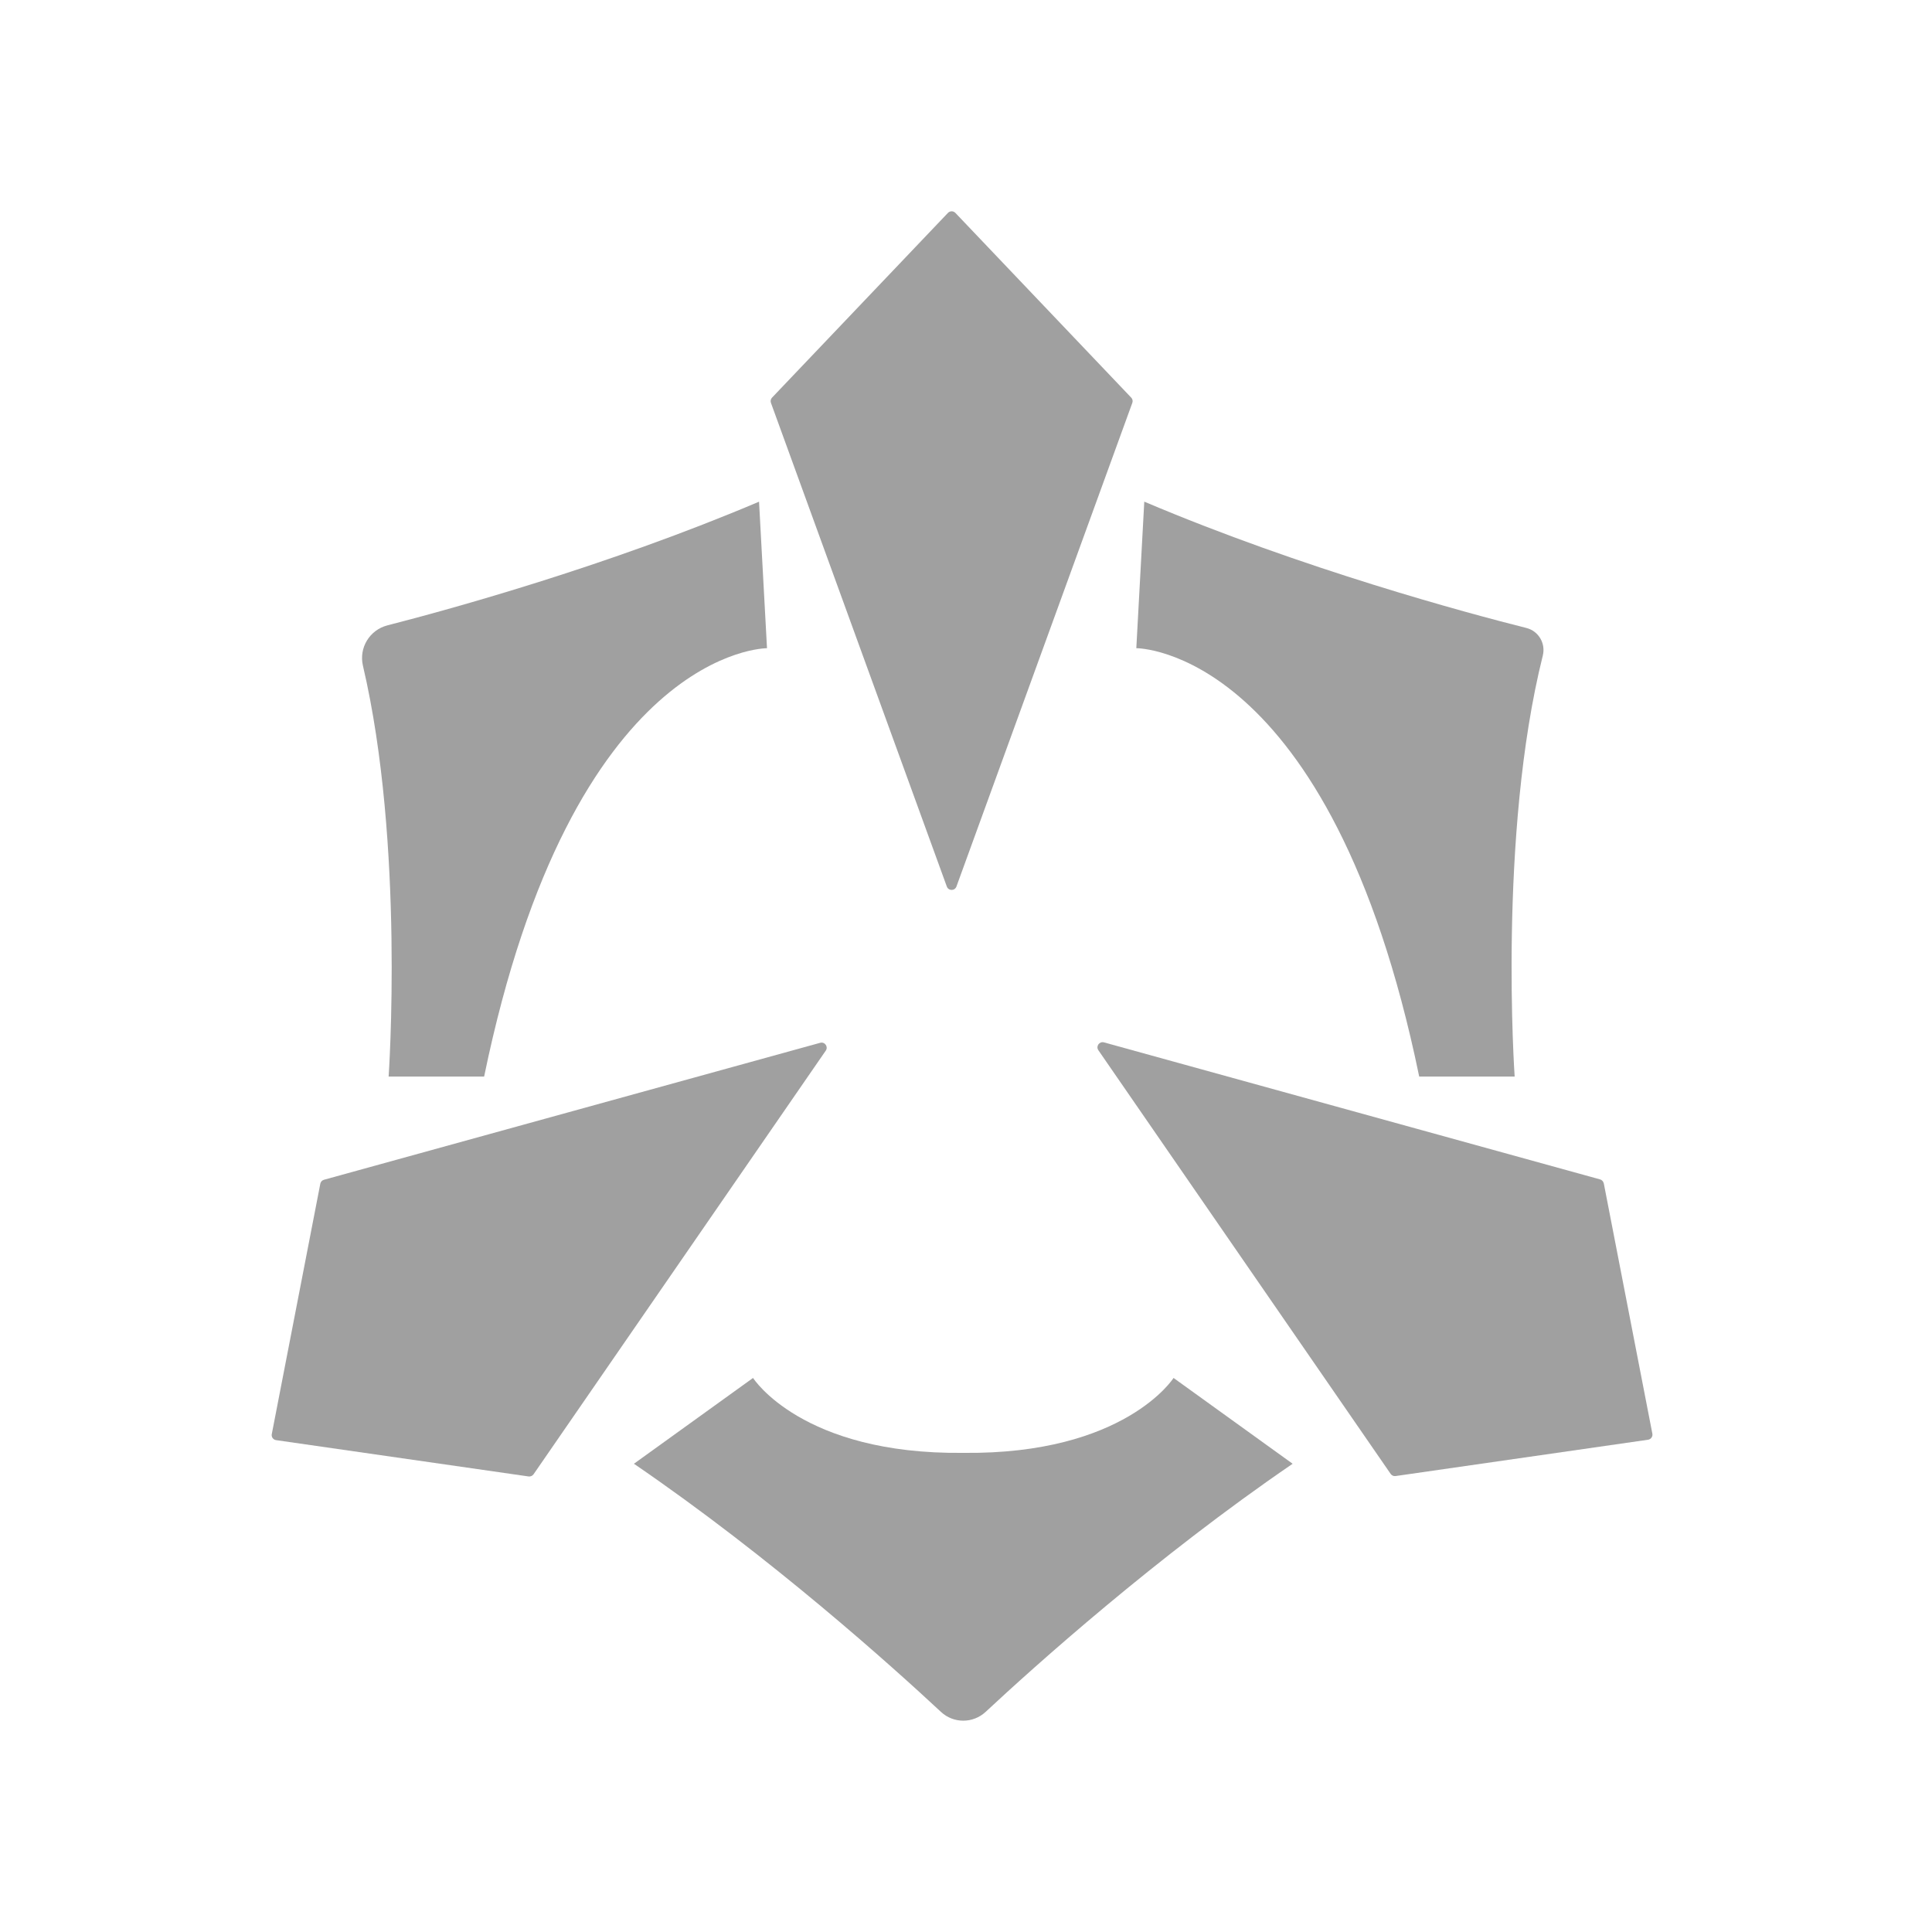 <svg width="58" height="58" viewBox="0 0 58 58" fill="none" xmlns="http://www.w3.org/2000/svg">
<g clip-path="url(#clip0_1106_19351)">
<path d="M28.713 26.614C28.664 26.75 28.473 26.75 28.424 26.614L23.144 12.094C23.124 12.039 23.138 11.977 23.178 11.936L28.458 6.391C28.519 6.328 28.621 6.328 28.681 6.391L33.959 11.936C34.001 11.977 34.013 12.039 33.993 12.094L28.713 26.614Z" fill="#A0A0A0"/>
<path d="M45.471 32.319H42.605V32.317C39.946 19.425 34.113 19.459 34.113 19.459L34.352 15.06C39.13 17.086 44.062 18.409 45.822 18.852C46.188 18.943 46.407 19.314 46.316 19.681C44.967 25.073 45.471 32.319 45.471 32.319Z" fill="#A0A0A0"/>
<path d="M14.534 32.319H11.667C11.667 32.319 12.152 25.339 10.895 19.983C10.771 19.447 11.097 18.911 11.63 18.774C13.608 18.266 18.266 16.978 22.787 15.061L23.026 19.46C23.026 19.46 17.195 19.427 14.534 32.319Z" fill="#A0A0A0"/>
<path d="M28.918 43.616C24.066 43.67 22.607 41.367 22.607 41.367L19.031 43.943C23.147 46.754 26.793 50.037 28.248 51.392C28.625 51.744 29.21 51.744 29.589 51.392C31.043 50.037 34.691 46.756 38.806 43.943L35.231 41.367C35.231 41.367 33.771 43.67 28.919 43.616H28.918Z" fill="#A0A0A0"/>
<path d="M24.621 31.306L9.727 35.417C9.67 35.432 9.628 35.478 9.616 35.535L8.159 43.053C8.142 43.139 8.201 43.222 8.289 43.234L15.867 44.324C15.926 44.332 15.983 44.307 16.017 44.26L24.79 31.541C24.872 31.423 24.761 31.267 24.622 31.306H24.621Z" fill="#A0A0A0"/>
<path d="M48.034 35.406C48.091 35.421 48.134 35.468 48.145 35.525H48.147L49.605 43.04C49.622 43.126 49.563 43.209 49.475 43.222L41.897 44.312C41.838 44.321 41.781 44.295 41.748 44.247L32.974 31.529C32.892 31.41 33.003 31.255 33.142 31.293L48.034 35.406Z" fill="#A0A0A0"/>
</g>
<defs>
<clipPath id="clip0_1106_19351">
<rect width="58" height="58" fill="white"/>
</clipPath>
</defs>
</svg>

